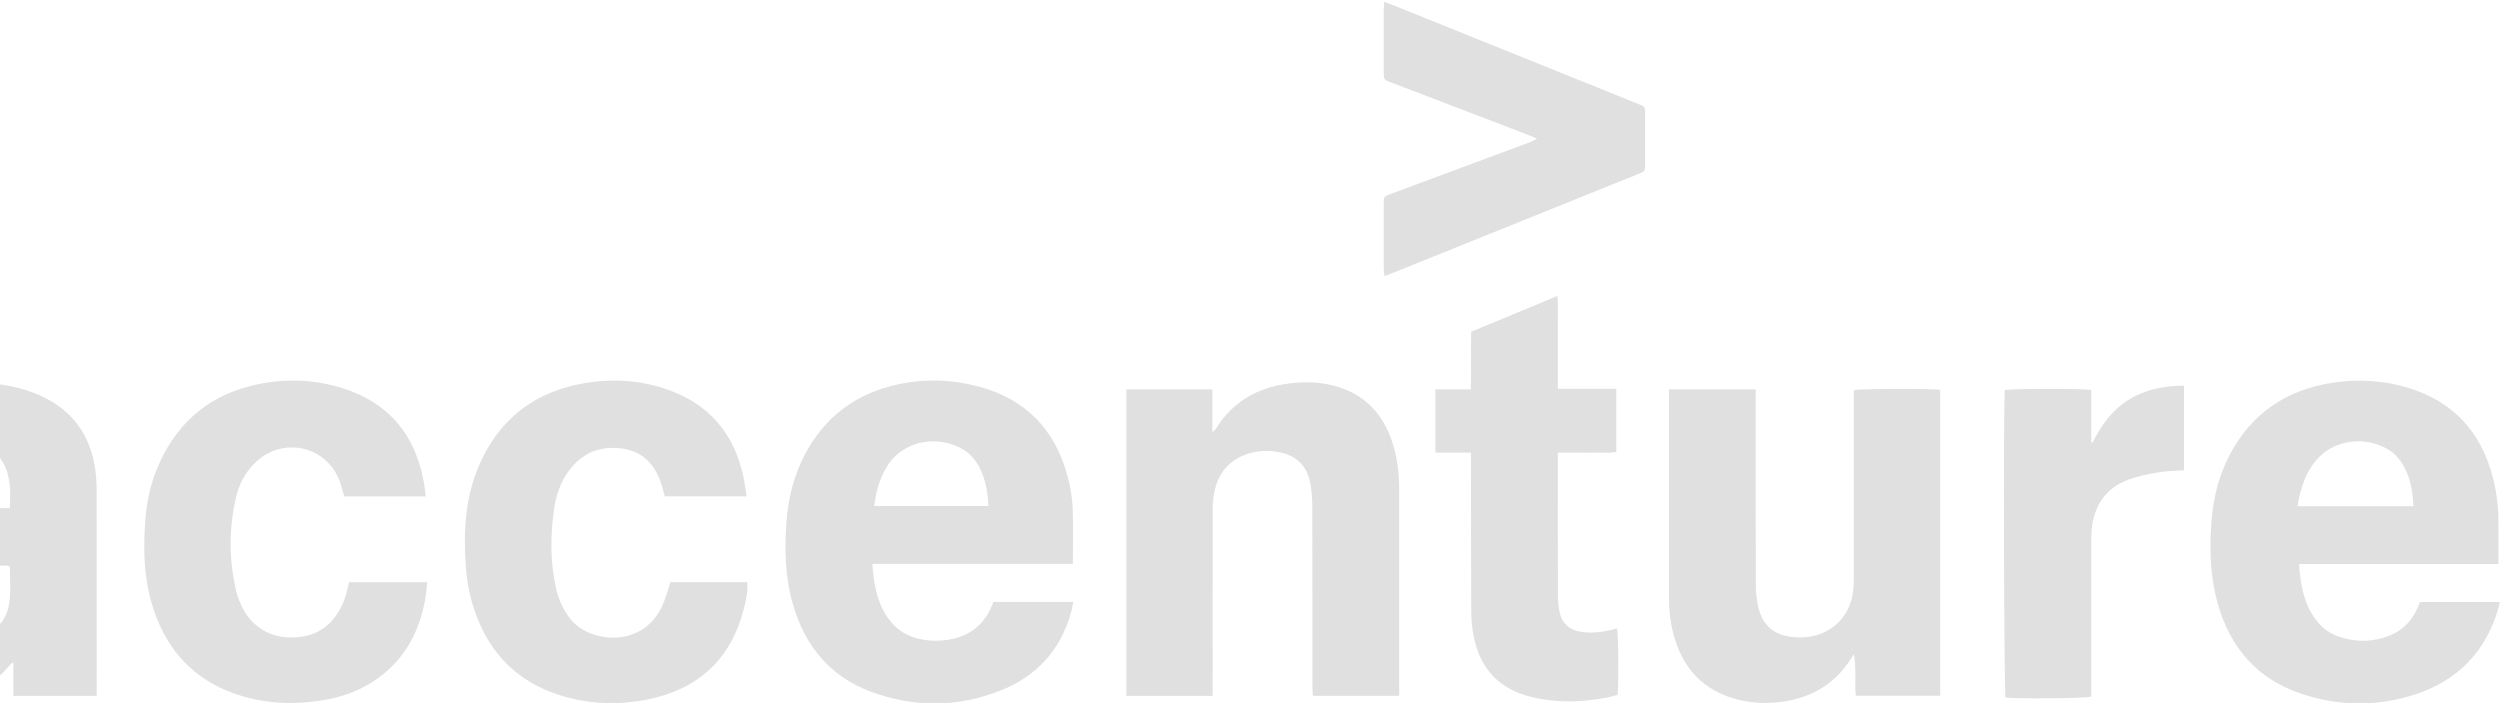 <svg width="231" height="65" viewBox="0 0 231 65" fill="none" xmlns="http://www.w3.org/2000/svg">
<g clip-path="url(#clip0_2665_4143)">
<path d="M8.936 64.296H1.237V61.269C1.197 61.254 1.161 61.24 1.122 61.225C1.014 61.348 0.902 61.464 0.794 61.59C-1.113 63.819 -3.55 64.888 -6.458 64.938C-8.045 64.964 -9.593 64.754 -11.076 64.165C-14.182 62.93 -15.773 60.597 -15.971 57.281C-16.036 56.23 -16.007 55.179 -15.773 54.142C-15.168 51.458 -13.498 49.666 -11.072 48.522C-9.518 47.788 -7.865 47.405 -6.17 47.185C-4.194 46.929 -2.208 46.943 -0.221 46.95C0.128 46.95 0.474 46.95 0.909 46.95C0.938 46.159 0.981 45.401 0.881 44.649C0.557 42.265 -0.642 41.171 -3.035 41.102C-3.618 41.084 -4.219 41.142 -4.785 41.279C-6.267 41.637 -7.142 42.616 -7.448 44.111C-7.48 44.259 -7.502 44.411 -7.534 44.563C-7.538 44.581 -7.56 44.599 -7.603 44.657H-15.085C-15.01 44.165 -14.97 43.696 -14.866 43.237C-14.096 39.91 -12.08 37.66 -8.942 36.399C-6.861 35.565 -4.684 35.309 -2.459 35.345C-0.26 35.381 1.888 35.688 3.904 36.638C6.74 37.974 8.335 40.235 8.792 43.32C8.892 44.01 8.928 44.714 8.928 45.415C8.939 51.44 8.936 57.461 8.936 63.486V64.299V64.296ZM0.917 52.354C0.805 52.314 0.744 52.271 0.686 52.271C-1.124 52.278 -2.942 52.134 -4.734 52.451C-7.272 52.899 -8.251 54.124 -8.128 56.363C-8.049 57.826 -7.311 58.874 -5.911 59.264C-4.004 59.798 -2.233 59.423 -0.642 58.263C0.161 57.678 0.665 56.862 0.834 55.865C1.032 54.694 0.902 53.517 0.917 52.354Z" fill="#DDDDDD" fill-opacity="0.9"/>
<path d="M230.856 52.112H212.431C212.579 54.142 212.899 56.035 214.256 57.588C214.738 58.137 215.329 58.552 216.023 58.798C217.585 59.343 219.151 59.354 220.699 58.769C222.164 58.213 223.078 57.118 223.607 55.627H230.96C230.939 55.778 230.931 55.923 230.892 56.06C229.762 60.098 227.203 62.818 223.254 64.129C219.713 65.307 216.113 65.282 212.579 64.082C208.573 62.724 206.09 59.874 204.934 55.829C204.214 53.311 204.146 50.736 204.344 48.142C204.506 46.026 205.006 43.992 205.985 42.103C207.997 38.227 211.222 36.031 215.487 35.373C217.909 34.998 220.321 35.139 222.671 35.883C226.735 37.172 229.243 39.946 230.323 44.053C230.694 45.455 230.863 46.889 230.856 48.341C230.856 49.349 230.856 50.356 230.856 51.364V52.116V52.112ZM222.999 46.77C222.941 45.498 222.75 44.342 222.207 43.266C221.847 42.547 221.354 41.94 220.659 41.525C218.687 40.34 215.883 40.535 214.213 42.312C213.047 43.551 212.572 45.097 212.287 46.77H222.999Z" fill="#DDDDDD" fill-opacity="0.9"/>
<path d="M99.124 52.101H80.603C80.765 54.189 81.096 56.129 82.528 57.689C83.119 58.332 83.864 58.744 84.702 58.971C85.71 59.246 86.739 59.268 87.754 59.087C89.752 58.737 91.091 57.566 91.789 55.616H99.178C99.103 55.97 99.049 56.302 98.959 56.623C97.976 60.116 95.734 62.515 92.415 63.819C88.489 65.361 84.472 65.383 80.513 63.927C76.712 62.529 74.387 59.715 73.271 55.858C72.537 53.319 72.472 50.718 72.677 48.106C72.839 46.036 73.332 44.05 74.275 42.186C76.104 38.57 79.037 36.371 82.949 35.522C85.436 34.98 87.938 35.052 90.407 35.709C94.758 36.873 97.494 39.672 98.646 44.017C98.89 44.942 99.067 45.907 99.11 46.86C99.186 48.561 99.132 50.27 99.132 52.098L99.124 52.101ZM80.779 46.755H91.328C91.271 45.473 91.073 44.274 90.49 43.169C90.148 42.518 89.691 41.962 89.064 41.572C86.865 40.199 83.511 40.539 81.934 43.143C81.265 44.248 80.934 45.459 80.775 46.755H80.779Z" fill="#DDDDDD" fill-opacity="0.9"/>
<path d="M112.042 64.296H104.077V35.98H112.024V39.921C112.175 39.795 112.265 39.748 112.309 39.676C114 36.905 116.563 35.63 119.698 35.37C120.9 35.269 122.098 35.334 123.272 35.645C126.209 36.425 127.947 38.393 128.771 41.258C129.142 42.551 129.282 43.877 129.286 45.217C129.293 51.35 129.286 57.483 129.286 63.613C129.286 63.826 129.286 64.039 129.286 64.292H121.303C121.289 64.003 121.267 63.729 121.267 63.454C121.267 57.891 121.271 52.329 121.256 46.766C121.256 46.047 121.199 45.318 121.062 44.613C120.742 42.97 119.712 42.034 118.057 41.756C117.225 41.615 116.397 41.637 115.587 41.85C113.633 42.37 112.517 43.681 112.168 45.654C112.078 46.167 112.049 46.698 112.049 47.221C112.042 52.632 112.046 58.039 112.046 63.45V64.288L112.042 64.296Z" fill="#DDDDDD" fill-opacity="0.9"/>
<path d="M154.214 35.98H162.226V36.789C162.226 42.529 162.219 48.269 162.237 54.008C162.237 54.724 162.319 55.457 162.485 56.154C162.863 57.761 163.917 58.664 165.551 58.856C166.293 58.943 167.034 58.91 167.761 58.715C169.716 58.184 171.051 56.573 171.242 54.492C171.285 54.034 171.292 53.575 171.292 53.112C171.292 47.68 171.292 42.247 171.292 36.815V36.056C171.85 35.908 178.591 35.89 179.275 36.027V64.288H171.486C171.386 63.642 171.454 62.992 171.44 62.345C171.425 61.724 171.429 61.102 171.299 60.456C171.209 60.593 171.112 60.73 171.026 60.868C169.644 63.046 167.653 64.314 165.145 64.765C163.359 65.087 161.578 65.014 159.843 64.429C157.01 63.468 155.369 61.42 154.624 58.585C154.333 57.48 154.214 56.345 154.214 55.204C154.214 49.006 154.214 42.804 154.214 36.605V35.98Z" fill="#DDDDDD" fill-opacity="0.9"/>
<path d="M61.941 53.792H69.046C69.118 54.658 68.931 55.468 68.726 56.262C67.524 60.976 64.457 63.721 59.76 64.646C57.021 65.184 54.286 65.065 51.611 64.198C47.901 62.992 45.388 60.525 44.014 56.873C43.47 55.428 43.157 53.932 43.045 52.397C42.819 49.269 42.952 46.174 44.172 43.23C46.036 38.726 49.427 36.129 54.199 35.373C56.755 34.969 59.296 35.146 61.754 36.024C65.519 37.367 67.797 40.037 68.665 43.934C68.801 44.548 68.873 45.177 68.985 45.859H61.434C61.394 45.729 61.351 45.592 61.311 45.448C61.254 45.238 61.203 45.021 61.139 44.816C60.566 43.006 59.476 41.727 57.521 41.449C55.502 41.164 53.814 41.81 52.58 43.479C51.781 44.559 51.363 45.805 51.183 47.12C50.845 49.565 50.838 52.011 51.395 54.431C51.63 55.442 52.065 56.363 52.709 57.194C54.451 59.43 59.415 59.961 61.214 55.937C61.517 55.265 61.693 54.536 61.941 53.799V53.792Z" fill="#DDDDDD" fill-opacity="0.9"/>
<path d="M39.335 45.867H31.805C31.679 45.433 31.582 45.032 31.453 44.642C30.29 41.185 26.097 40.224 23.513 42.818C22.638 43.696 22.08 44.765 21.807 45.95C21.123 48.919 21.141 51.895 21.886 54.857C21.965 55.171 22.098 55.478 22.228 55.778C23.513 58.78 26.334 59.242 28.447 58.715C29.621 58.422 30.51 57.696 31.175 56.692C31.64 55.991 31.931 55.215 32.111 54.395C32.154 54.203 32.194 54.012 32.244 53.795H39.475C39.425 54.261 39.392 54.709 39.324 55.15C38.838 58.191 37.517 60.756 35.001 62.612C33.421 63.775 31.629 64.429 29.703 64.725C26.918 65.152 24.171 65.011 21.508 64.032C17.938 62.724 15.576 60.21 14.302 56.638C13.273 53.748 13.197 50.761 13.453 47.752C13.604 45.975 14.043 44.259 14.799 42.637C16.62 38.729 19.662 36.363 23.851 35.5C26.457 34.962 29.066 35.063 31.618 35.858C35.97 37.216 38.424 40.232 39.187 44.696C39.248 45.061 39.281 45.43 39.338 45.867H39.335Z" fill="#DDDDDD" fill-opacity="0.9"/>
<path d="M135.923 41.821H132.633V35.973H135.901C135.951 34.16 135.901 32.419 135.933 30.653C138.572 29.558 141.188 28.475 143.902 27.348C143.985 28.095 143.934 28.785 143.945 29.468C143.952 30.19 143.945 30.913 143.945 31.635V35.923H149.348V41.749C148.768 41.897 148.181 41.8 147.602 41.818C146.99 41.836 146.378 41.821 145.77 41.821C145.162 41.821 144.604 41.821 143.945 41.821V42.544C143.945 46.683 143.938 50.823 143.952 54.962C143.952 55.526 144.003 56.103 144.129 56.653C144.363 57.65 145.047 58.206 146.051 58.372C147.037 58.534 148.005 58.415 148.97 58.184C149.117 58.148 149.261 58.101 149.405 58.061C149.542 58.531 149.585 63.118 149.463 64.205C149.135 64.288 148.783 64.397 148.426 64.466C146.13 64.899 143.83 64.96 141.541 64.411C138.597 63.703 136.786 61.861 136.185 58.878C136.03 58.108 135.948 57.313 135.944 56.53C135.919 51.91 135.922 47.29 135.919 42.666C135.919 42.41 135.919 42.157 135.919 41.825L135.923 41.821Z" fill="#DDDDDD" fill-opacity="0.9"/>
<path d="M127.922 25.502C127.893 25.191 127.861 24.982 127.857 24.772C127.854 22.8 127.854 20.831 127.857 18.859C127.857 18.155 127.864 18.155 128.512 17.916C132.781 16.331 137.05 14.745 141.318 13.159C141.516 13.087 141.703 12.982 142.017 12.834C141.732 12.697 141.574 12.607 141.405 12.542C137.194 10.927 132.979 9.32 128.768 7.705C127.803 7.333 127.857 7.481 127.857 6.412C127.857 4.617 127.857 2.822 127.857 1.026C127.857 0.77 127.882 0.517 127.897 0.181C128.178 0.279 128.379 0.336 128.573 0.416C136.175 3.479 143.777 6.542 151.378 9.605C152.004 9.858 152.008 9.862 152.008 10.562C152.008 12.072 152.008 13.586 152.008 15.095C152.008 15.822 152.004 15.825 151.331 16.096C145.875 18.296 140.415 20.495 134.958 22.695C132.835 23.551 130.715 24.407 128.591 25.26C128.411 25.332 128.232 25.393 127.918 25.509L127.922 25.502Z" fill="#DDDDDD" fill-opacity="0.9"/>
<path d="M201.803 35.637V43.45C200.979 43.515 200.173 43.519 199.388 43.652C198.47 43.811 197.538 43.996 196.667 44.317C194.522 45.115 193.457 46.77 193.262 49.016C193.226 49.428 193.233 49.847 193.233 50.263C193.233 54.709 193.233 59.152 193.233 63.598V64.371C192.744 64.527 186.514 64.585 185.312 64.454C185.168 63.996 185.103 37.259 185.243 36.053C185.715 35.901 192.553 35.883 193.233 36.042V40.853C193.273 40.871 193.313 40.889 193.352 40.904C194.148 39.293 195.166 37.873 196.714 36.923C198.265 35.969 199.975 35.652 201.803 35.637Z" fill="#DDDDDD" fill-opacity="0.9"/>
</g>
<defs>
<clipPath id="clip0_2665_4143">
<rect width="246.957" height="64.826" fill="white" transform="translate(-16 0.174)"/>
</clipPath>
</defs>
</svg>

